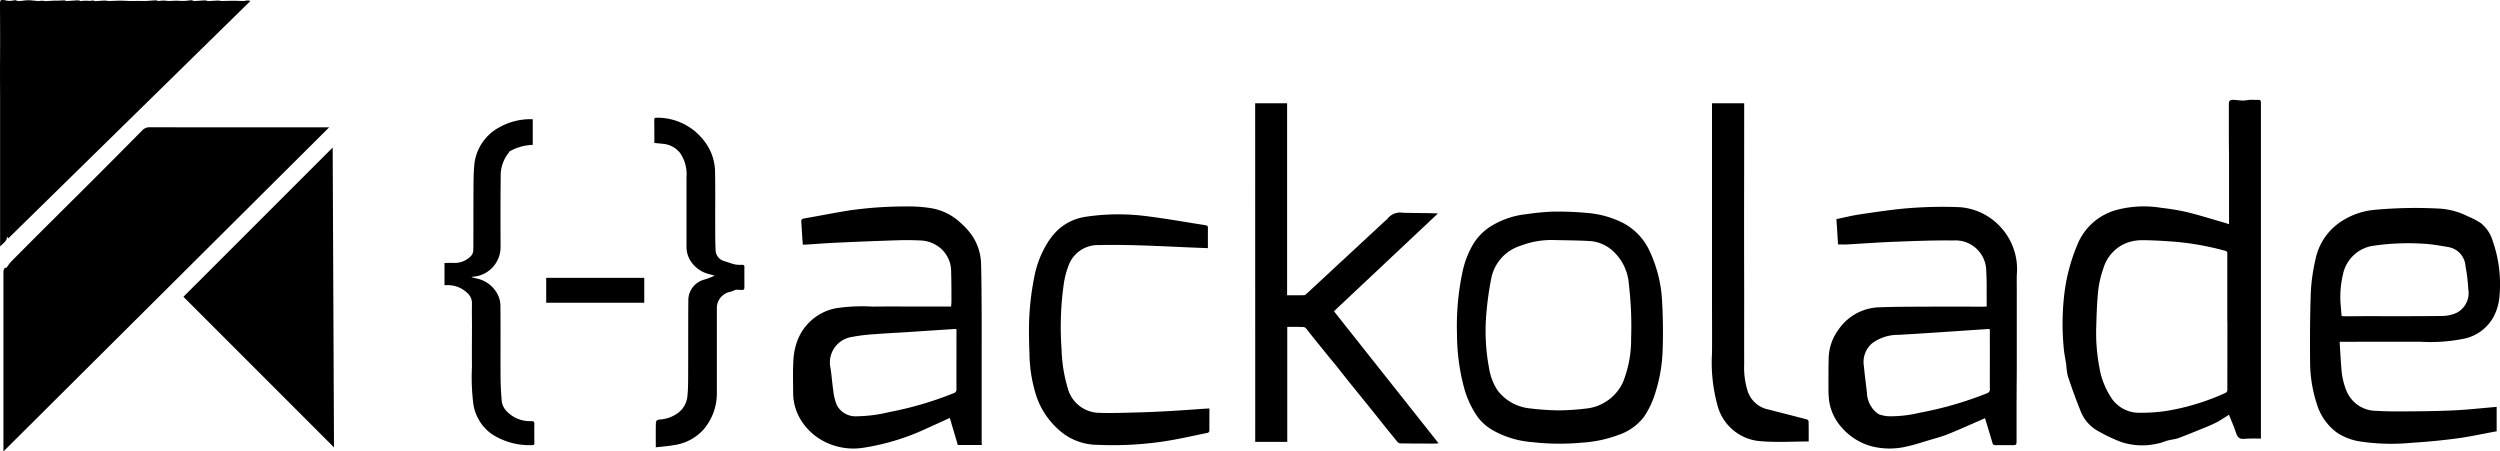 <?xml version="1.0" encoding="UTF-8" standalone="no"?>
<svg
   xmlns:dc="http://purl.org/dc/elements/1.1/"
   xmlns:cc="http://creativecommons.org/ns#"
   xmlns:rdf="http://www.w3.org/1999/02/22-rdf-syntax-ns#"
   xmlns:svg="http://www.w3.org/2000/svg"
   xmlns="http://www.w3.org/2000/svg"
   xmlns:sodipodi="http://sodipodi.sourceforge.net/DTD/sodipodi-0.dtd"
   xmlns:inkscape="http://www.inkscape.org/namespaces/inkscape"
   id="logo-layer"
   viewBox="0 0 100.203 18.094"
   version="1.1"
   sodipodi:docname="hackolade.svg"
   width="100.203"
   height="18.094"
   inkscape:version="0.92.4 (33fec40, 2019-01-16)">
  <defs
     id="defs35" />
  <sodipodi:namedview
     pagecolor="#ffffff"
     bordercolor="#666666"
     borderopacity="1"
     objecttolerance="10"
     gridtolerance="10"
     guidetolerance="10"
     inkscape:pageopacity="0"
     inkscape:pageshadow="2"
     inkscape:window-width="998"
     inkscape:window-height="605"
     id="namedview33"
     showgrid="false"
     inkscape:zoom="4.8268156"
     inkscape:cx="59.713855"
     inkscape:cy="4.4583346"
     inkscape:window-x="282"
     inkscape:window-y="183"
     inkscape:window-maximized="0"
     inkscape:current-layer="logo-layer" />
  <title
     id="title2">colorArtboard 12 copy 3</title>
  <path
     d="m 0.138,18.094 v -7.2 a 0.29,0.29 0 0 1 0.041,-0.139 c 0.012,-0.02 0.057,-0.021 0.091,-0.033 a 1.948,1.948 0 0 1 0.176,-0.236 q 0.869,-0.877 1.744,-1.746 c 0.552,-0.55 1.106,-1.098 1.657,-1.649 q 0.926,-0.927 1.848,-1.859 a 0.408,0.408 0 0 1 0.32,-0.132 q 2.321,0.007 4.643,0.003 h 2.536 z"
     id="path4"
     inkscape:connector-curvature="0" />
  <path
     d="M 10.019,0.057 0.333,9.554 0.28,9.481 C 0.283,9.67 0.13,9.744 0.004,9.879 V 4.068 C 0.004,3.703 4.7e-4,3.337 4.7e-4,2.972 4.7e-4,2.499 0.005,2.026 0.005,1.556 0.005,1.092 0.001,0.628 0,0.164 c 0,-0.158 0.02,-0.175 0.18,-0.159 a 0.737,0.737 0 0 0 0.386,0.008 c 0.051,-0.021 0.127,0.032 0.189,0.03 0.127,-0.004 0.252,-0.033 0.378,-0.033 0.126,0 0.267,0.023 0.4,0.033 0.035,0 0.069,-0.01 0.104,-0.011 0.043,0 0.087,0 0.13,0.004 0.011,0 0.022,0.01 0.034,0.01 0.139,-0.007 0.278,-0.015 0.418,-0.021 0.022,0 0.047,0.004 0.068,0.003 0.076,-0.003 0.152,-0.008 0.228,-0.011 a 0.448,0.448 0 0 1 0.091,0.003 c 0.023,0.004 0.044,0.024 0.066,0.023 0.139,-0.008 0.277,-0.02 0.416,-0.028 a 0.393,0.393 0 0 1 0.091,0.008 c 0.023,0.004 0.047,0.026 0.066,0.021 a 1.413,1.413 0 0 1 0.337,-0.007 c 0.075,0 0.147,-0.038 0.22,0.011 H 3.813 c 0.131,-0.009 0.262,-0.02 0.393,-0.025 0.05,0 0.099,0.018 0.149,0.017 0.156,0 0.312,-0.012 0.468,-0.013 0.13,0 0.261,0.009 0.391,0.014 h 0.095 l 0.174,-0.003 h 0.105 l 0.185,0.003 0.011,0.003 c 0.139,-0.009 0.277,-0.019 0.416,-0.028 a 0.407,0.407 0 0 1 0.09,0.005 c 0.022,0.004 0.047,0.026 0.065,0.021 a 1.101,1.101 0 0 1 0.363,-0.004 c 0.169,0.008 0.337,-0.023 0.509,0 a 2.125,2.125 0 0 0 0.414,-0.028 0.227,0.227 0 0 1 0.069,0.007 c 0.022,0.006 0.043,0.026 0.065,0.025 0.138,-0.006 0.276,-0.017 0.414,-0.025 a 0.409,0.409 0 0 1 0.09,0.008 c 0.018,0.003 0.036,0.021 0.053,0.02 0.142,-0.006 0.278,-0.017 0.418,-0.022 0.047,0 0.091,0.017 0.137,0.017 0.156,0 0.312,-0.009 0.468,-0.009 0.134,0 0.269,0.009 0.403,0.01 0.041,0 0.082,-0.015 0.123,-0.019 0.041,-0.004 0.081,0 0.122,0 z"
     id="path6"
     inkscape:connector-curvature="0" />
  <path
     d="m 90.62,17.582 a 5.942,5.942 0 0 0 -0.657,0.006 c -0.212,0.024 -0.284,-0.069 -0.344,-0.249 -0.078,-0.242 -0.184,-0.475 -0.279,-0.715 -0.161,0.1 -0.312,0.204 -0.473,0.291 a 4.844,4.844 0 0 1 -0.457,0.208 c -0.362,0.148 -0.723,0.297 -1.087,0.433 -0.135,0.051 -0.284,0.06 -0.425,0.097 -0.142,0.037 -0.265,0.098 -0.402,0.122 a 2.71,2.71 0 0 1 -1.466,-0.055 6.543,6.543 0 0 1 -1.025,-0.495 1.567,1.567 0 0 1 -0.625,-0.781 c -0.182,-0.451 -0.345,-0.91 -0.5,-1.371 a 2.642,2.642 0 0 1 -0.061,-0.449 c -0.028,-0.192 -0.07,-0.383 -0.092,-0.576 a 10.125,10.125 0 0 1 0.039,-2.458 7.246,7.246 0 0 1 0.482,-1.744 2.36,2.36 0 0 1 1.599,-1.435 4.286,4.286 0 0 1 1.779,-0.081 9.177,9.177 0 0 1 1.035,0.173 c 0.516,0.127 1.024,0.288 1.536,0.435 0.04,0.011 0.079,0.027 0.146,0.051 v -0.419 q 0,-1.008 0,-2.016 c 0,-0.373 -0.007,-0.746 -0.008,-1.12 V 4.17 c 0,-0.127 0.039,-0.17 0.174,-0.167 0.135,0.002 0.262,0.027 0.394,0.028 0.095,0 0.189,-0.024 0.284,-0.029 0.108,-0.005 0.217,0.004 0.325,0 0.086,-0.005 0.108,0.032 0.108,0.11 V 17.586 Z M 89.277,12.889 h -0.004 v -2.715 c 0,-0.058 0,-0.097 -0.076,-0.119 A 11.062,11.062 0 0 0 87.088,9.683 c -0.392,-0.03 -0.785,-0.052 -1.179,-0.056 a 1.896,1.896 0 0 0 -0.579,0.077 1.565,1.565 0 0 0 -1.023,1.049 4.006,4.006 0 0 0 -0.207,0.88 c -0.051,0.476 -0.066,0.957 -0.079,1.436 a 7.36,7.36 0 0 0 0.125,1.655 3.104,3.104 0 0 0 0.445,1.17 1.324,1.324 0 0 0 1.091,0.649 6.752,6.752 0 0 0 1.196,-0.08 9.342,9.342 0 0 0 2.302,-0.706 0.142,0.142 0 0 0 0.095,-0.152 z"
     id="path8"
     inkscape:connector-curvature="0" />
  <path
     d="M 13.387,17.932 7.352,11.895 13.334,5.914 Z"
     id="path10"
     inkscape:connector-curvature="0" />
  <path
     d="M 39.351,17.837 H 38.391 Q 38.231,17.298 38.069,16.75 c -0.308,0.142 -0.606,0.281 -0.908,0.413 a 9.306,9.306 0 0 1 -2.56,0.784 2.562,2.562 0 0 1 -1.475,-0.207 2.379,2.379 0 0 1 -1.037,-0.924 2.102,2.102 0 0 1 -0.299,-1.082 c 0,-0.402 -0.016,-0.804 0.006,-1.205 a 2.746,2.746 0 0 1 0.136,-0.796 2.069,2.069 0 0 1 1.569,-1.378 7.051,7.051 0 0 1 1.47,-0.066 c 0.697,-0.009 1.394,-0.002 2.091,-0.002 h 1.06 c 0.005,-0.073 0.014,-0.139 0.013,-0.203 0,-0.398 0,-0.795 -0.012,-1.192 a 1.223,1.223 0 0 0 -0.556,-1.04 1.306,1.306 0 0 0 -0.655,-0.213 c -0.306,-0.015 -0.615,-0.019 -0.92,-0.009 q -1.24,0.04 -2.478,0.098 c -0.409,0.018 -0.817,0.052 -1.225,0.077 -0.034,0.002 -0.069,0 -0.111,0 -0.009,-0.13 -0.02,-0.254 -0.028,-0.378 -0.011,-0.173 -0.017,-0.346 -0.033,-0.52 -0.008,-0.089 0.011,-0.134 0.11,-0.151 0.603,-0.104 1.203,-0.224 1.807,-0.321 a 15.898,15.898 0 0 1 2.293,-0.16 5.664,5.664 0 0 1 1.02,0.073 2.275,2.275 0 0 1 1.145,0.575 2.907,2.907 0 0 1 0.465,0.512 2.103,2.103 0 0 1 0.365,1.129 c 0.019,0.665 0.019,1.329 0.024,1.994 0.004,0.528 0,1.055 0,1.582 v 3.566 z m -1.014,-4.642 a 0.422,0.422 0 0 0 -0.064,-0.009 q -0.955,0.062 -1.908,0.126 c -0.44,0.028 -0.88,0.047 -1.319,0.084 a 6.659,6.659 0 0 0 -0.956,0.12 1.031,1.031 0 0 0 -0.804,1.226 c 0.047,0.295 0.065,0.594 0.11,0.889 a 2.189,2.189 0 0 0 0.142,0.602 0.848,0.848 0 0 0 0.811,0.452 5.734,5.734 0 0 0 1.271,-0.164 13.852,13.852 0 0 0 2.606,-0.763 0.146,0.146 0 0 0 0.11,-0.155 c -0.002,-0.669 0,-1.338 0,-2.006 z"
     id="path12"
     inkscape:connector-curvature="0" />
  <path
     d="m 79.562,16.762 c -0.501,0.218 -0.983,0.437 -1.475,0.636 -0.256,0.104 -0.527,0.173 -0.792,0.252 -0.287,0.086 -0.572,0.184 -0.864,0.244 A 2.933,2.933 0 0 1 75.03,17.891 2.434,2.434 0 0 1 73.804,17.118 2.011,2.011 0 0 1 73.312,16.054 4.306,4.306 0 0 1 73.287,15.513 c 0,-0.382 -0.003,-0.763 0.009,-1.145 a 1.986,1.986 0 0 1 0.378,-1.135 2.052,2.052 0 0 1 1.616,-0.915 c 0.644,-0.025 1.29,-0.024 1.935,-0.027 0.772,-0.005 1.543,0 2.317,0 a 0.858,0.858 0 0 0 0.087,-0.009 v -0.152 c -0.005,-0.421 0.008,-0.842 -0.018,-1.262 A 1.233,1.233 0 0 0 78.285,9.639 c -0.786,-0.011 -1.573,0.022 -2.359,0.052 -0.629,0.023 -1.257,0.071 -1.885,0.106 -0.117,0.007 -0.236,0 -0.37,0 -0.021,-0.323 -0.042,-0.659 -0.065,-1.015 0.326,-0.066 0.645,-0.148 0.97,-0.195 0.662,-0.095 1.327,-0.2 1.995,-0.249 a 17.193,17.193 0 0 1 1.98,-0.034 2.458,2.458 0 0 1 1.597,0.756 2.485,2.485 0 0 1 0.687,1.965 c -0.004,0.211 0,0.425 0,0.635 v 3.038 c 0,0.298 -0.004,0.597 -0.006,0.896 0,0.184 0,0.369 -0.003,0.554 v 1.496 c 0,0.199 -0.004,0.199 -0.204,0.199 -0.213,0 -0.425,-0.006 -0.638,0 -0.09,0.003 -0.109,-0.039 -0.13,-0.111 -0.095,-0.324 -0.194,-0.649 -0.292,-0.969 z m 0.192,-3.57 c -0.036,0 -0.055,-0.005 -0.074,-0.004 -0.656,0.044 -1.311,0.089 -1.966,0.132 -0.534,0.035 -1.068,0.07 -1.603,0.101 a 1.75,1.75 0 0 0 -1.068,0.334 0.984,0.984 0 0 0 -0.336,0.919 c 0.033,0.356 0.081,0.709 0.122,1.066 a 1.079,1.079 0 0 0 0.171,0.556 0.952,0.952 0 0 0 0.308,0.309 1.33,1.33 0 0 0 0.503,0.08 4.983,4.983 0 0 0 1.132,-0.142 14.355,14.355 0 0 0 2.701,-0.781 0.157,0.157 0 0 0 0.112,-0.174 c -0.004,-0.485 0,-0.969 0,-1.453 z"
     id="path14"
     inkscape:connector-curvature="0" />
  <path
     d="m 93.776,13.701 c 0.024,0.378 0.042,0.738 0.072,1.097 a 2.823,2.823 0 0 0 0.193,0.846 1.292,1.292 0 0 0 1.204,0.823 c 0.513,0.032 1.03,0.023 1.545,0.019 0.555,-0.005 1.11,-0.014 1.664,-0.043 0.506,-0.027 1.011,-0.083 1.517,-0.126 l 0.098,-0.01 v 0.98 c -0.527,0.095 -1.053,0.213 -1.584,0.284 -0.615,0.082 -1.234,0.142 -1.853,0.179 a 8.39,8.39 0 0 1 -2.025,-0.054 2.298,2.298 0 0 1 -0.958,-0.369 2.23,2.23 0 0 1 -0.797,-1.165 5.437,5.437 0 0 1 -0.26,-1.624 c -0.01,-0.948 -0.005,-1.897 0.029,-2.845 a 7.343,7.343 0 0 1 0.186,-1.292 2.376,2.376 0 0 1 0.963,-1.478 2.91,2.91 0 0 1 1.411,-0.513 17.886,17.886 0 0 1 2.63,-0.047 2.917,2.917 0 0 1 1.094,0.303 3.378,3.378 0 0 1 0.52,0.269 1.444,1.444 0 0 1 0.489,0.733 5.234,5.234 0 0 1 0.272,2.161 2.216,2.216 0 0 1 -0.142,0.653 1.753,1.753 0 0 1 -1.286,1.094 6.805,6.805 0 0 1 -1.759,0.121 c -0.709,0.003 -1.418,0 -2.127,0 z m 0.08,-1.036 a 0.61,0.61 0 0 0 0.082,0.012 c 0.287,0 0.574,-0.004 0.861,-0.005 1.04,0 2.077,0.006 3.115,-0.008 a 1.428,1.428 0 0 0 0.576,-0.139 0.896,0.896 0 0 0 0.441,-0.942 6.816,6.816 0 0 0 -0.11,-0.911 0.83,0.83 0 0 0 -0.709,-0.773 c -0.302,-0.05 -0.604,-0.105 -0.909,-0.126 a 9.661,9.661 0 0 0 -2.047,0.073 1.452,1.452 0 0 0 -1.248,1.156 3.877,3.877 0 0 0 -0.085,1.288 c 0.009,0.125 0.02,0.249 0.031,0.373 z"
     id="path16"
     inkscape:connector-curvature="0" />
  <path
     d="m 50.309,4.139 h 1.28 v 7.696 c 0.236,0 0.46,0.002 0.683,-0.003 0.033,0 0.069,-0.034 0.097,-0.059 0.197,-0.181 0.393,-0.363 0.589,-0.545 l 0.567,-0.527 1.994,-1.849 a 0.677,0.677 0 0 0 0.095,-0.086 0.637,0.637 0 0 1 0.608,-0.239 c 0.464,0.017 0.928,0.005 1.412,0.029 l -4.168,3.919 4.196,5.295 c -0.063,0.004 -0.101,0.009 -0.139,0.009 -0.464,0 -0.928,0 -1.392,-0.007 A 0.171,0.171 0 0 1 56.014,17.715 q -0.378,-0.46 -0.749,-0.927 c -0.532,-0.674 -1.084,-1.331 -1.611,-2.008 -0.142,-0.183 -0.295,-0.358 -0.441,-0.539 -0.287,-0.355 -0.576,-0.709 -0.857,-1.069 -0.062,-0.08 -0.142,-0.063 -0.212,-0.067 -0.176,-0.008 -0.354,-0.002 -0.549,-0.002 v 4.608 h -1.284 z"
     id="path18"
     inkscape:connector-curvature="0" />
  <path
     d="m 58.398,13.39 a 10.415,10.415 0 0 1 0.222,-2.498 3.71,3.71 0 0 1 0.421,-1.096 2.195,2.195 0 0 1 0.669,-0.698 3.38,3.38 0 0 1 1.486,-0.516 9.975,9.975 0 0 1 1.016,-0.099 12.587,12.587 0 0 1 1.401,0.052 3.879,3.879 0 0 1 1.423,0.392 2.403,2.403 0 0 1 1.076,1.121 5.39,5.39 0 0 1 0.511,2.116 c 0.033,0.604 0.039,1.211 0.019,1.816 a 6.265,6.265 0 0 1 -0.323,1.852 3.462,3.462 0 0 1 -0.435,0.886 2.146,2.146 0 0 1 -1.017,0.716 5.058,5.058 0 0 1 -1.447,0.307 9.692,9.692 0 0 1 -2.014,-0.021 3.806,3.806 0 0 1 -1.506,-0.438 2.042,2.042 0 0 1 -0.651,-0.538 3.782,3.782 0 0 1 -0.578,-1.242 8.396,8.396 0 0 1 -0.273,-2.112 z m 4.047,3.058 a 9.725,9.725 0 0 0 1.172,-0.078 1.836,1.836 0 0 0 1.429,-1.04 4.585,4.585 0 0 0 0.331,-1.774 13.989,13.989 0 0 0 -0.09,-2.156 1.978,1.978 0 0 0 -0.725,-1.413 1.51,1.51 0 0 0 -0.87,-0.327 c -0.459,-0.025 -0.92,-0.028 -1.38,-0.038 a 3.441,3.441 0 0 0 -1.363,0.227 1.716,1.716 0 0 0 -1.176,1.301 12.437,12.437 0 0 0 -0.201,1.457 7.979,7.979 0 0 0 0.11,2.139 2.263,2.263 0 0 0 0.346,0.907 1.867,1.867 0 0 0 1.273,0.714 10.981,10.981 0 0 0 1.146,0.081 z"
     id="path20"
     inkscape:connector-curvature="0" />
  <path
     d="m 48.414,9.946 c -0.325,-0.013 -0.635,-0.024 -0.946,-0.038 -1.135,-0.05 -2.273,-0.111 -3.411,-0.085 a 1.251,1.251 0 0 0 -1.204,0.76 3.452,3.452 0 0 0 -0.217,0.804 12.329,12.329 0 0 0 -0.087,2.611 5.98,5.98 0 0 0 0.242,1.542 1.327,1.327 0 0 0 1.276,1.007 c 0.53,0.017 1.062,-0.004 1.593,-0.018 0.421,-0.011 0.842,-0.032 1.262,-0.056 0.443,-0.025 0.886,-0.059 1.33,-0.089 0.067,-0.005 0.133,-0.008 0.223,-0.013 v 0.318 c 0,0.181 -0.004,0.363 0,0.543 0.003,0.081 -0.031,0.11 -0.104,0.124 -0.516,0.103 -1.028,0.223 -1.547,0.308 a 13.663,13.663 0 0 1 -2.799,0.166 2.36,2.36 0 0 1 -1.324,-0.394 3.151,3.151 0 0 1 -1.152,-1.528 5.798,5.798 0 0 1 -0.287,-1.737 c -0.015,-0.378 -0.023,-0.756 -0.018,-1.135 A 10.848,10.848 0 0 1 41.453,11.113 4.034,4.034 0 0 1 41.959,9.776 2.603,2.603 0 0 1 42.439,9.182 2.087,2.087 0 0 1 43.5,8.691 a 8.801,8.801 0 0 1 2.565,-0.012 c 0.748,0.095 1.491,0.229 2.236,0.345 0.061,0.009 0.114,0.019 0.114,0.101 -0.002,0.269 -9.2e-4,0.535 -9.2e-4,0.821 z"
     id="path22"
     inkscape:connector-curvature="0" />
  <path
     d="m 72.493,17.695 c -0.65,0 -1.276,0.042 -1.899,-0.01 A 1.928,1.928 0 0 1 68.824,16.189 6.43,6.43 0 0 1 68.619,14.156 c 0.007,-0.709 0,-1.418 0,-2.127 V 4.139 h 1.29 v 0.52 q 0,1.954 -0.004,3.909 0,1.564 0.004,3.13 c 0,0.968 -0.003,1.938 0,2.905 a 3.133,3.133 0 0 0 0.146,1.094 1.106,1.106 0 0 0 0.816,0.715 c 0.517,0.132 1.035,0.263 1.551,0.399 a 0.108,0.108 0 0 1 0.068,0.072 c 0.007,0.271 0.005,0.546 0.005,0.812 z"
     id="path24"
     inkscape:connector-curvature="0" />
  <path
     d="m 26.285,17.927 c 0,-0.351 -0.005,-0.669 0.004,-0.987 0,-0.074 0.064,-0.119 0.151,-0.125 a 1.38,1.38 0 0 0 0.724,-0.255 0.951,0.951 0 0 0 0.391,-0.712 c 0.026,-0.261 0.026,-0.526 0.027,-0.789 0.004,-1 0,-2 0.007,-3.001 a 0.858,0.858 0 0 1 0.638,-0.851 3.133,3.133 0 0 0 0.418,-0.158 c -0.073,-0.02 -0.145,-0.043 -0.219,-0.061 a 1.234,1.234 0 0 1 -0.704,-0.467 1.05,1.05 0 0 1 -0.206,-0.653 v -2.764 a 1.508,1.508 0 0 0 -0.249,-0.961 0.976,0.976 0 0 0 -0.693,-0.378 c -0.109,-0.014 -0.218,-0.022 -0.347,-0.034 v -0.215 c 0,-0.236 0,-0.473 -0.004,-0.709 0,-0.064 0.021,-0.091 0.089,-0.089 a 2.36,2.36 0 0 1 1.915,0.934 2.059,2.059 0 0 1 0.434,1.229 c 0.013,0.732 0.003,1.466 0.006,2.196 0,0.319 0,0.638 0.015,0.956 a 0.468,0.468 0 0 0 0.356,0.435 c 0.142,0.044 0.284,0.099 0.425,0.132 a 1.166,1.166 0 0 0 0.279,0.013 c 0.072,0 0.097,0.026 0.095,0.095 -0.003,0.268 0,0.535 0,0.804 0,0.078 -0.026,0.118 -0.111,0.111 -0.069,-0.006 -0.142,-0.008 -0.21,-0.011 a 0.104,0.104 0 0 0 -0.038,0.005 1.418,1.418 0 0 1 -0.212,0.08 0.662,0.662 0 0 0 -0.534,0.649 v 3.39 a 2.218,2.218 0 0 1 -0.532,1.477 1.944,1.944 0 0 1 -1.175,0.625 c -0.234,0.045 -0.479,0.06 -0.741,0.091 z"
     id="path26"
     inkscape:connector-curvature="0" />
  <path
     d="m 17.816,11.431 v -0.892 c 0.142,0 0.273,-0.006 0.406,0 a 0.902,0.902 0 0 0 0.654,-0.277 0.358,0.358 0 0 0 0.095,-0.243 c 0.008,-0.681 0,-1.363 0.006,-2.043 0.003,-0.437 -0.006,-0.875 0.029,-1.31 a 1.915,1.915 0 0 1 0.995,-1.556 2.535,2.535 0 0 1 1.352,-0.331 v 1.028 a 2.006,2.006 0 0 0 -0.918,0.255 c -0.026,0.01 -0.036,0.053 -0.058,0.078 a 1.458,1.458 0 0 0 -0.308,0.97 c -0.012,0.933 -0.009,1.866 -0.005,2.8 a 1.192,1.192 0 0 1 -1.11,1.182 c -0.015,0.003 -0.033,-0.007 -0.056,0.015 0.053,0.015 0.107,0.032 0.161,0.047 a 1.22,1.22 0 0 1 0.862,0.6 1.052,1.052 0 0 1 0.136,0.455 c 0.011,0.956 0,1.913 0.006,2.87 0,0.333 0.02,0.668 0.047,1 a 0.708,0.708 0 0 0 0.225,0.43 1.272,1.272 0 0 0 0.927,0.37 c 0.154,0.004 0.157,0.014 0.155,0.161 -0.004,0.231 0,0.461 0,0.692 0,0.051 0.01,0.109 -0.07,0.108 A 2.765,2.765 0 0 1 19.701,17.391 1.811,1.811 0 0 1 18.976,16.221 8.637,8.637 0 0 1 18.917,14.678 c -0.008,-0.531 0,-1.062 0,-1.594 0,-0.303 -0.008,-0.607 0,-0.91 a 0.558,0.558 0 0 0 -0.219,-0.46 1.115,1.115 0 0 0 -0.79,-0.284 c -0.029,1e-5 -0.056,-9.3e-4 -0.091,-9.3e-4 z"
     id="path28"
     inkscape:connector-curvature="0" />
  <path
     d="m 25.823,11.136 v 0.998 h -3.93 v -0.998 z"
     id="path30"
     inkscape:connector-curvature="0" />
</svg>
